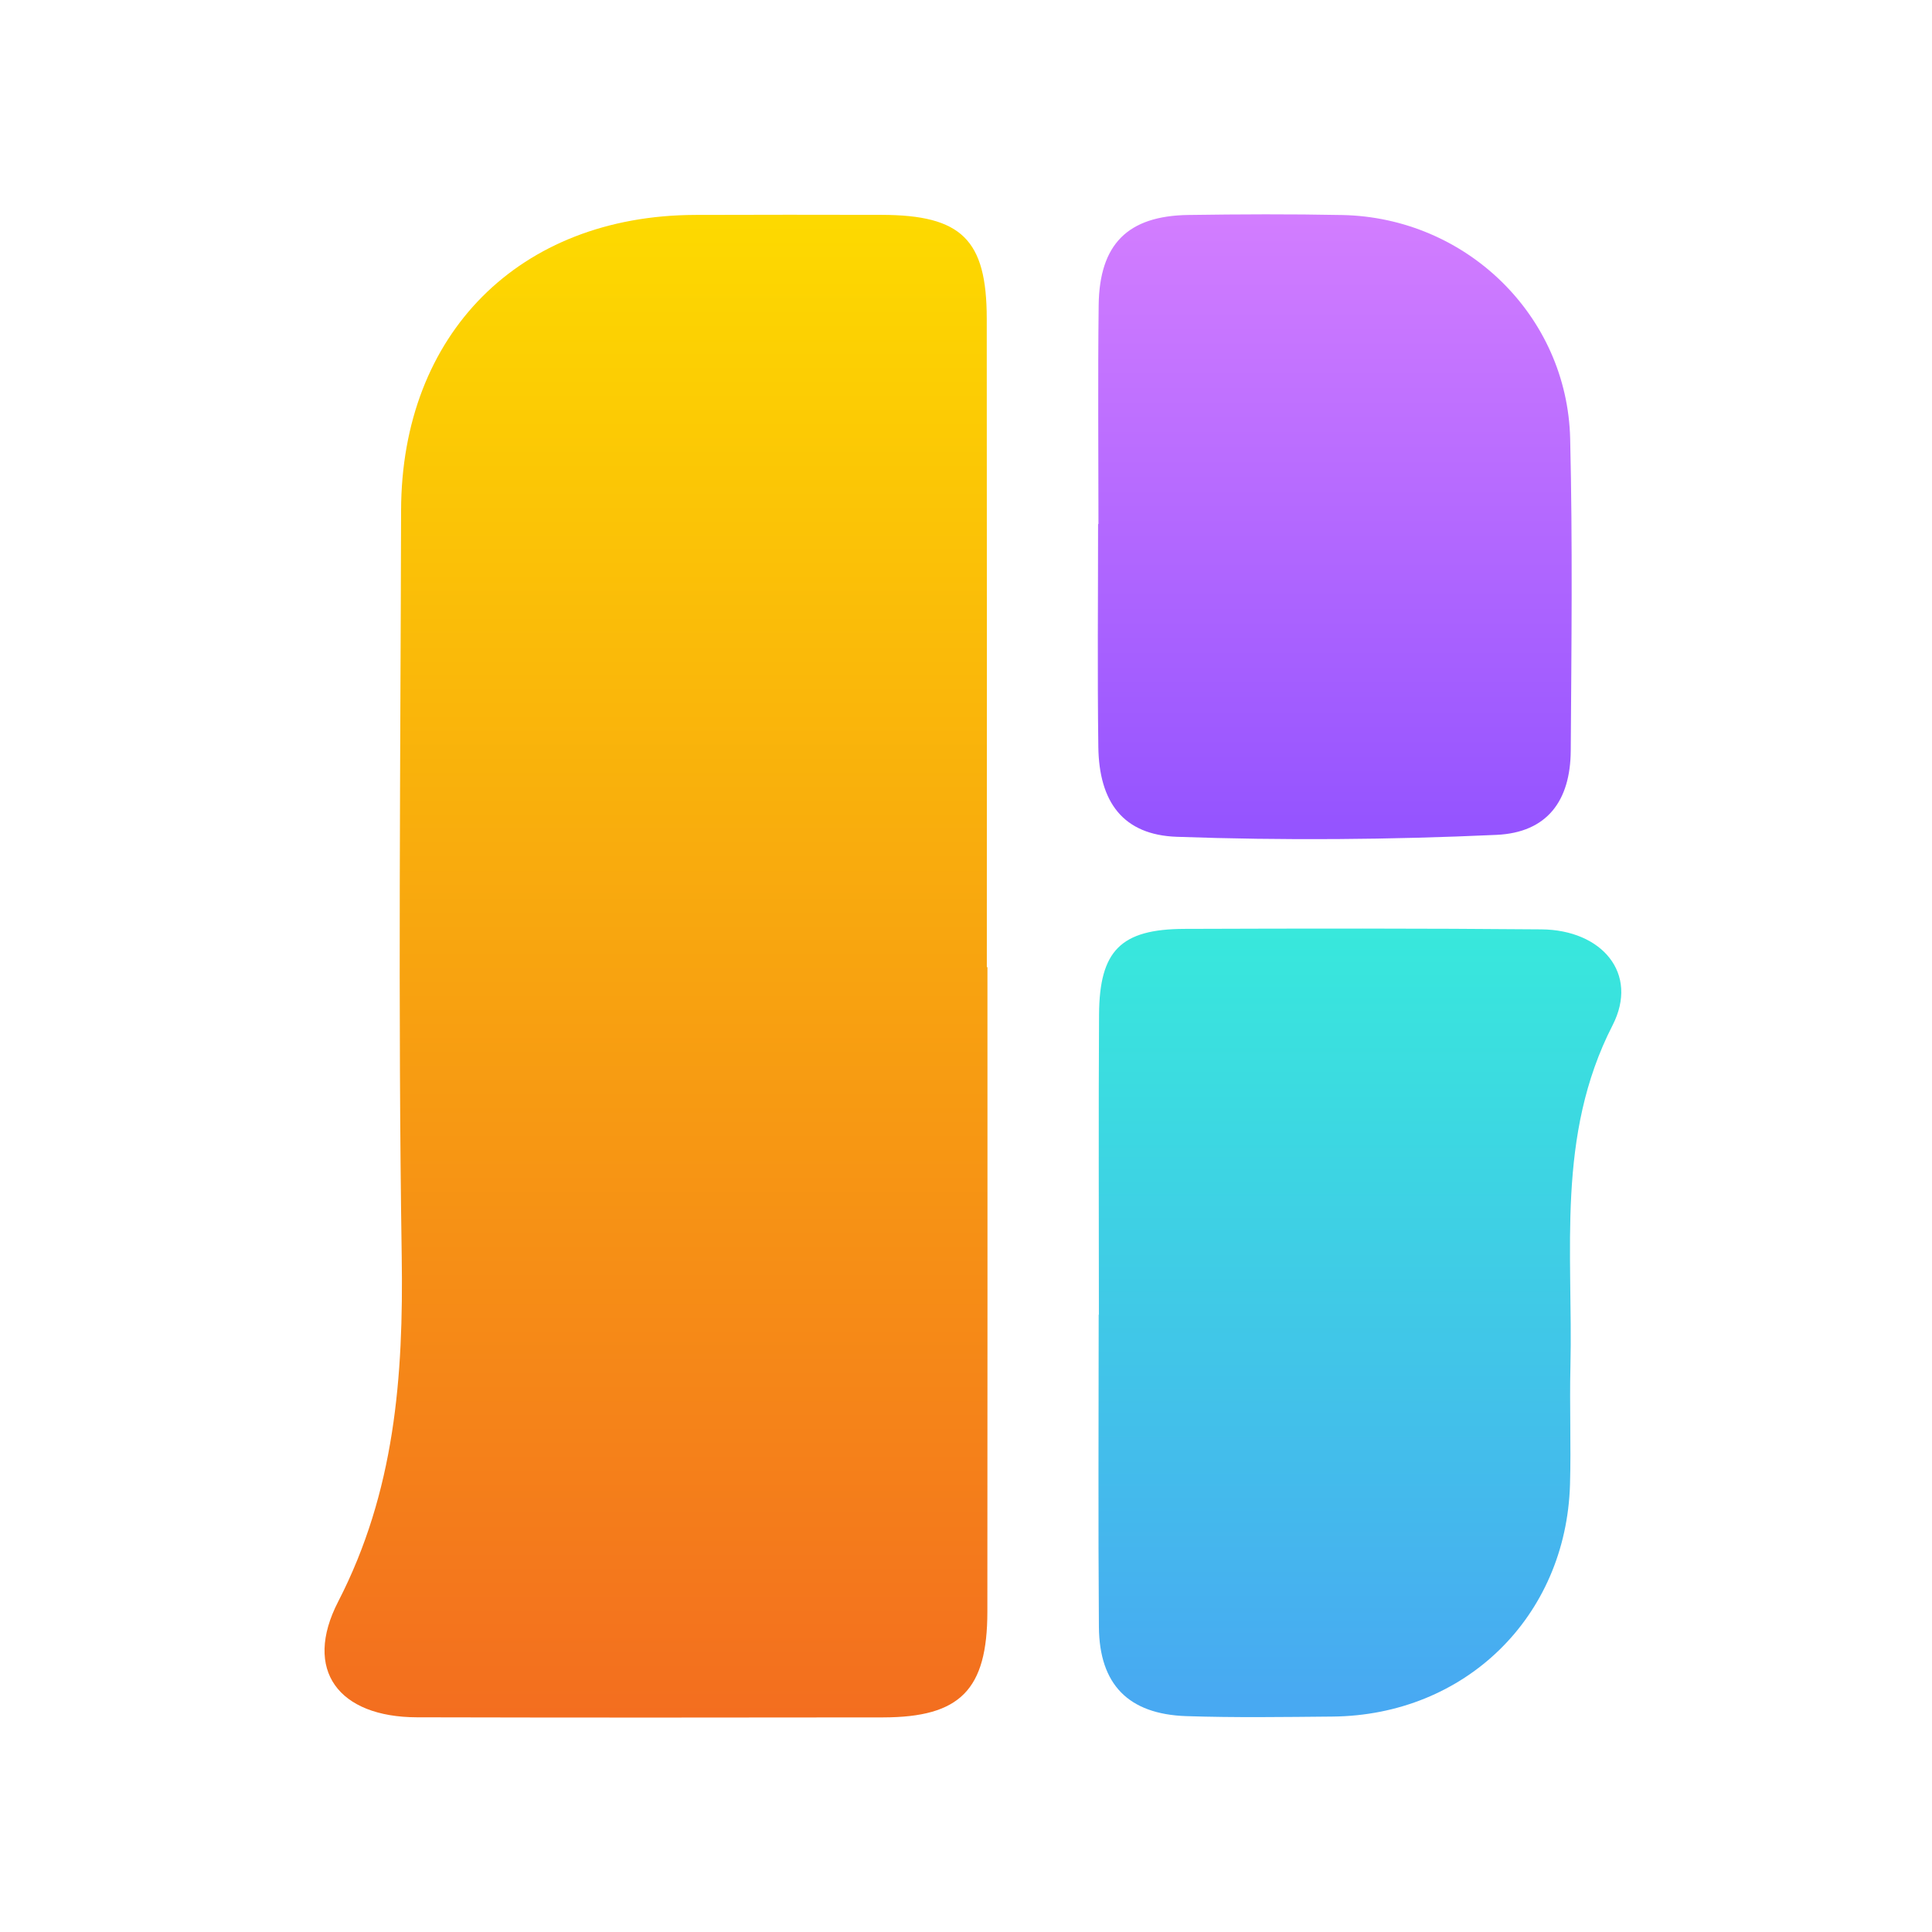 <svg width="250" height="250" viewBox="0 0 250 250" fill="none" xmlns="http://www.w3.org/2000/svg">
<path d="M127.735 125.149C127.757 125.149 127.775 125.166 127.775 125.189C127.775 152.979 127.794 180.769 127.765 208.559C127.755 218.665 124.248 222.215 114.28 222.23C94.169 222.259 74.059 222.267 53.949 222.218C43.823 222.193 39.184 216.13 43.758 207.251C51.091 193.014 52.22 178.162 51.982 162.569C51.491 130.402 51.828 98.221 51.9 66.046C51.951 43.172 67.217 27.885 89.953 27.81C97.997 27.784 106.041 27.783 114.085 27.803C124.423 27.829 127.673 30.991 127.685 41.213C127.716 69.178 127.696 97.144 127.696 125.109C127.696 125.131 127.713 125.148 127.735 125.149Z" fill="url(#paint0_linear_242_93500)"/>
<path d="M142.182 170.121C142.19 170.121 142.196 170.115 142.196 170.107C142.196 157.168 142.14 144.228 142.217 131.289C142.265 123 145.026 120.226 153.274 120.197C168.667 120.143 184.062 120.124 199.454 120.259C207.268 120.327 212.113 125.942 208.665 132.673C201.337 146.974 203.564 161.985 203.212 176.872C203.092 181.941 203.306 187.02 203.158 192.089C202.659 209.231 189.588 221.973 172.398 222.124C166.101 222.18 159.798 222.276 153.507 222.066C146.02 221.817 142.256 217.973 142.198 210.528C142.094 197.064 142.168 183.6 142.169 170.135C142.169 170.128 142.175 170.121 142.182 170.121Z" fill="url(#paint1_linear_242_93500)"/>
<path d="M142.116 67.809C142.129 67.809 142.14 67.799 142.14 67.785C142.14 58.356 142.053 48.926 142.167 39.498C142.262 31.589 145.934 27.931 153.762 27.817C160.402 27.721 167.047 27.691 173.686 27.824C189.696 28.142 202.797 40.816 203.179 56.761C203.502 70.21 203.345 83.674 203.254 97.13C203.21 103.623 200.21 107.732 193.643 108.032C179.876 108.661 166.052 108.768 152.28 108.282C145.313 108.037 142.217 103.773 142.123 96.645C141.995 87.043 142.091 77.438 142.091 67.834C142.091 67.82 142.102 67.809 142.116 67.809Z" fill="url(#paint2_linear_242_93500)"/>
<defs>
<linearGradient id="paint0_linear_242_93500" x1="84.887" y1="28.652" x2="84.887" y2="221.943" gradientUnits="userSpaceOnUse">
<stop stop-color="#FDD900"/>
<stop offset="1" stop-color="#F36E1F"/>
</linearGradient>
<linearGradient id="paint1_linear_242_93500" x1="175.968" y1="120.558" x2="175.968" y2="219.961" gradientUnits="userSpaceOnUse">
<stop stop-color="#38E8DC"/>
<stop offset="1" stop-color="#48A9F2"/>
</linearGradient>
<linearGradient id="paint2_linear_242_93500" x1="172.715" y1="28.306" x2="172.715" y2="108.357" gradientUnits="userSpaceOnUse">
<stop stop-color="#D27DFF"/>
<stop offset="1" stop-color="#9453FF"/>
</linearGradient>
</defs>
</svg>
